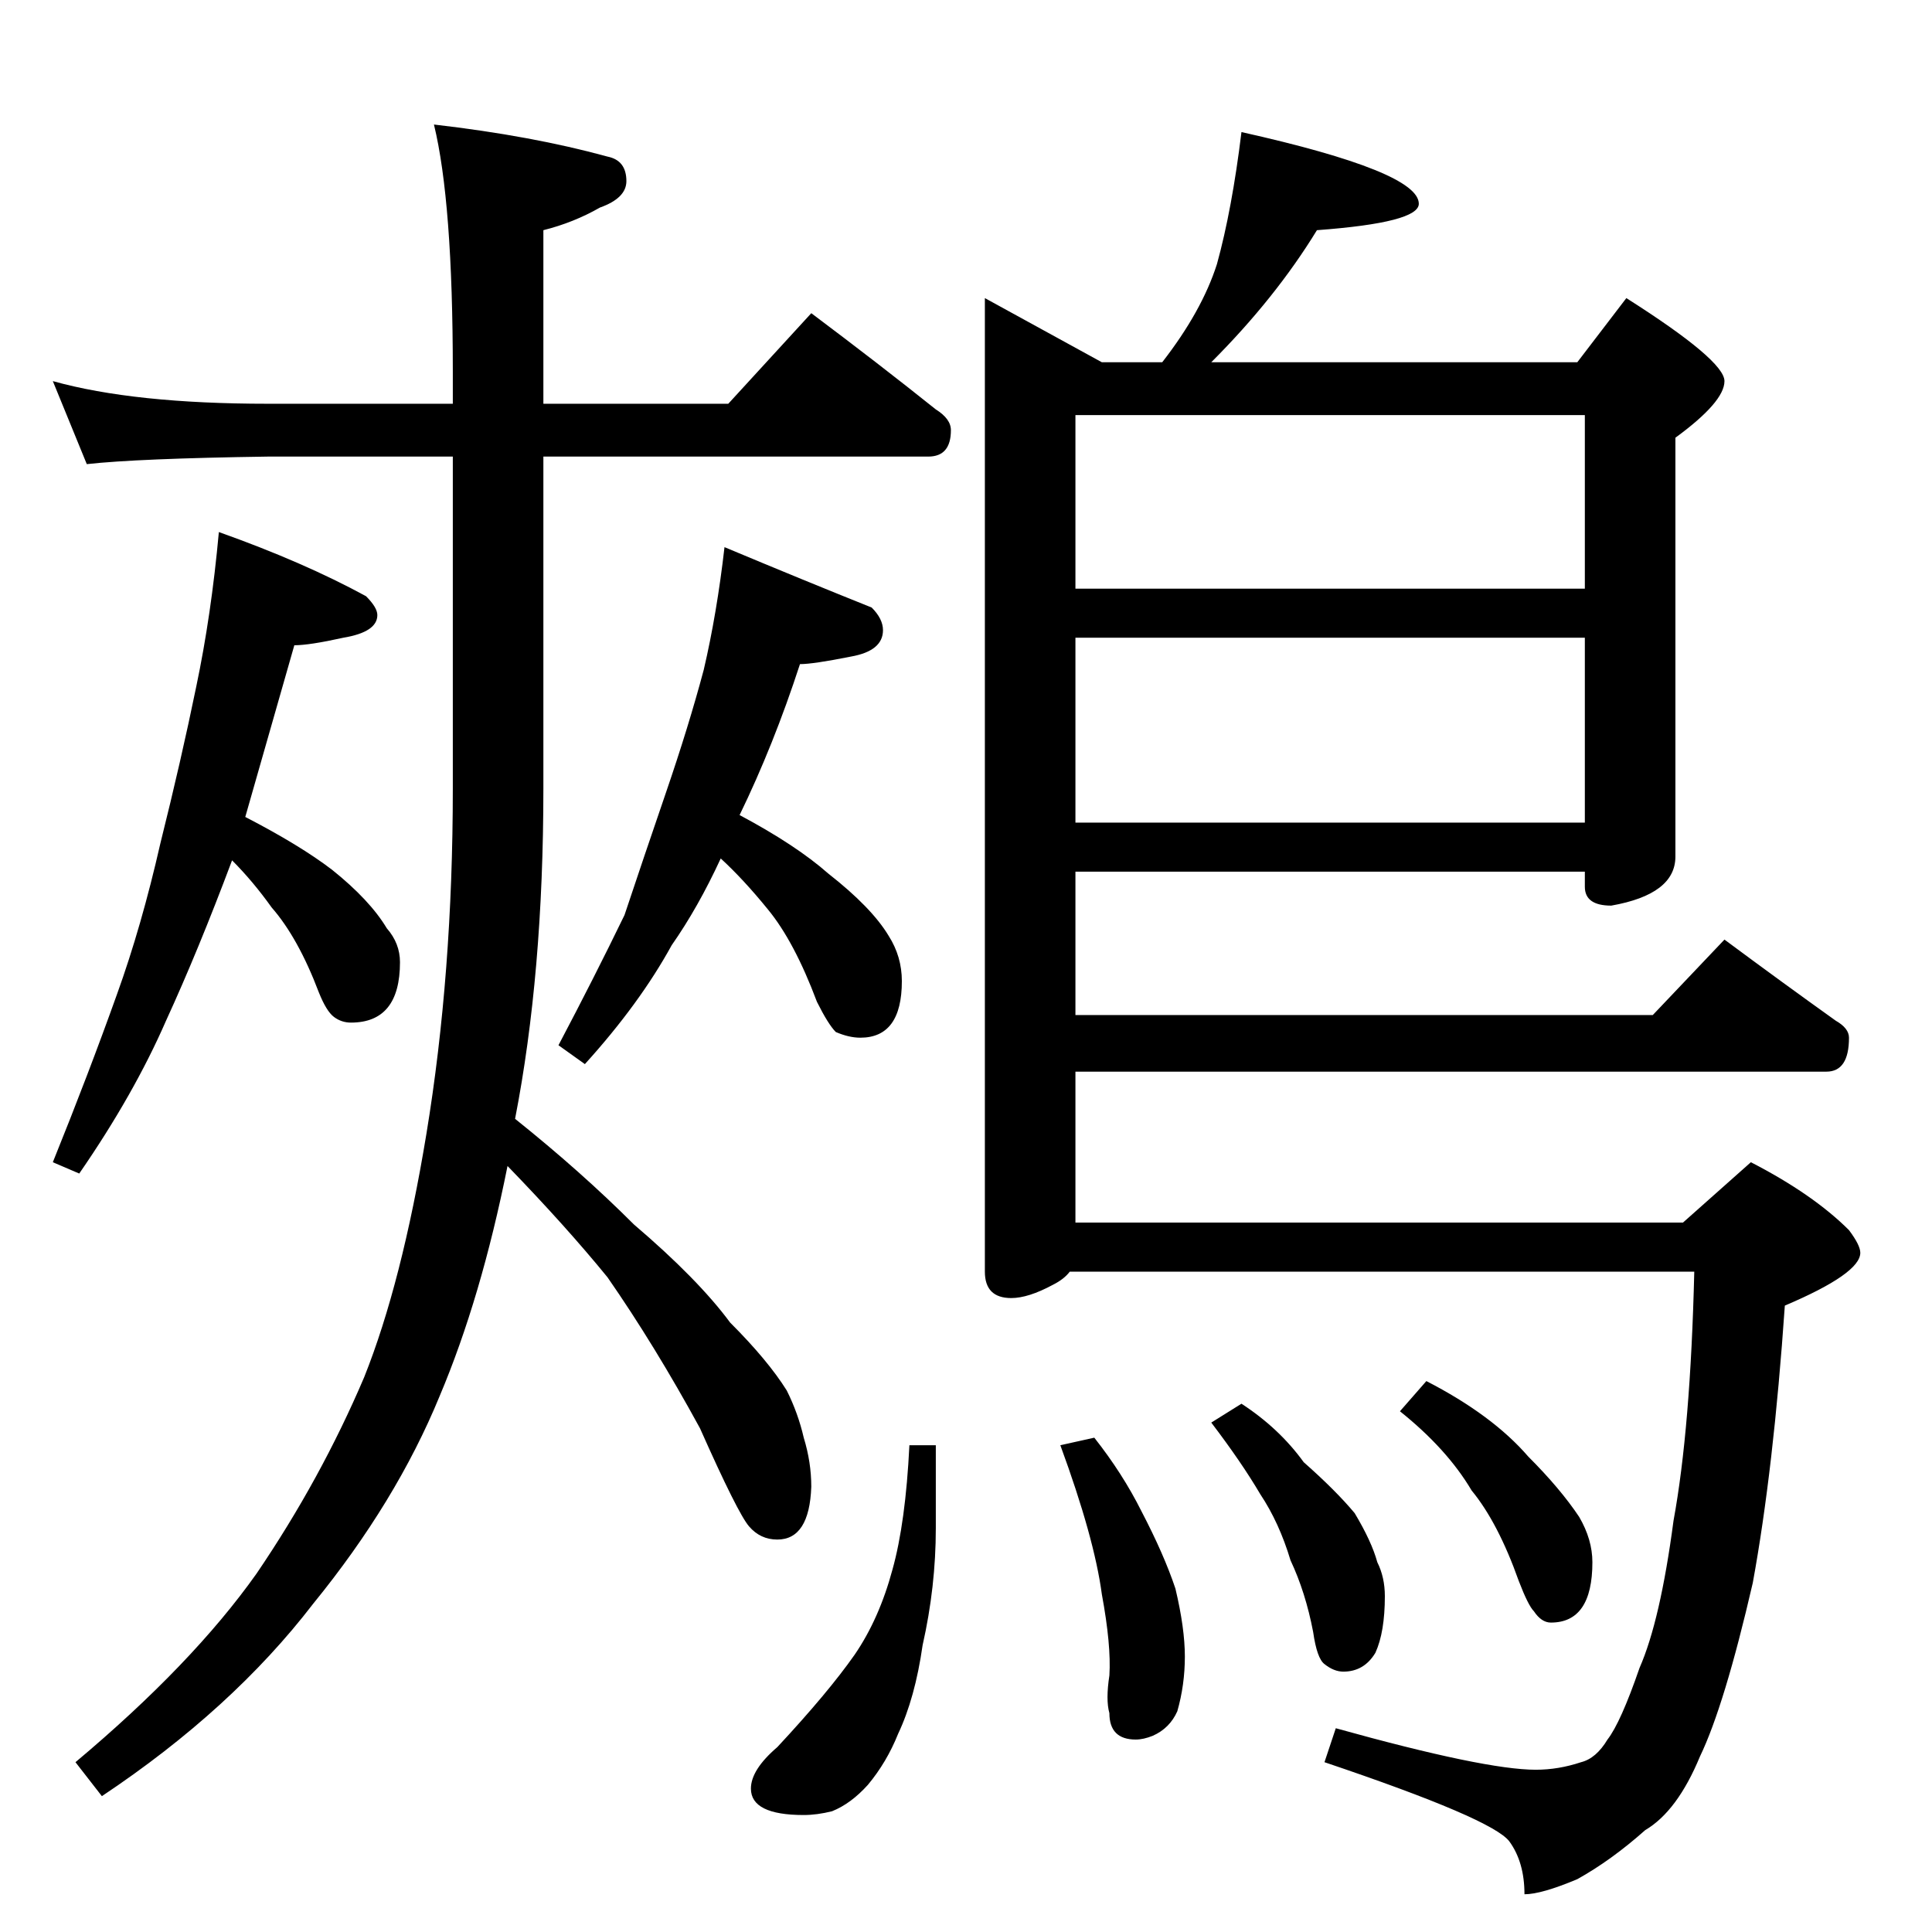 <?xml version="1.0" standalone="no"?>
<!DOCTYPE svg PUBLIC "-//W3C//DTD SVG 1.1//EN" "http://www.w3.org/Graphics/SVG/1.1/DTD/svg11.dtd" >
<svg xmlns="http://www.w3.org/2000/svg" xmlns:xlink="http://www.w3.org/1999/xlink" version="1.1" viewBox="0 -204 1024 1024">
  <g transform="matrix(1 0 0 -1 0 820)">
   <path fill="currentColor"
d="M28 822q43 -12 114 -12h98v17q0 90 -10 131q52 -6 92 -17q10 -2 10 -13q0 -9 -14 -14q-14 -8 -30 -12v-92h98l44 48q36 -27 66 -51q8 -5 8 -11q0 -14 -12 -14h-204v-176q0 -98 -15 -175q35 -28 63 -56q34 -29 51 -52q20 -20 30 -36q6 -12 9 -25q4 -13 4 -26
q-1 -28 -18 -28q-9 0 -15 7t-26 52q-24 44 -49 80q-22 27 -53 59q-14 -70 -36 -122q-23 -56 -67 -110q-43 -56 -112 -102l-14 18q62 52 96 100q34 50 57 104q20 50 33 129q14 85 14 183v176h-98q-69 -1 -96 -4zM116 742q45 -16 78 -34q6 -6 6 -10q0 -9 -18 -12
q-18 -4 -26 -4l-26 -91q29 -15 46 -28q20 -16 29 -31q7 -8 7 -18q0 -32 -26 -32q-5 0 -9 3t-8 13q-11 29 -25 45q-10 14 -21 25q-18 -48 -35 -85q-17 -39 -46 -81l-14 6q19 47 34 89q13 36 23 80q11 44 19 83q8 38 12 82zM384 734q43 -18 78 -32q6 -6 6 -12q0 -11 -17 -14
q-20 -4 -27 -4q-14 -43 -32 -80q30 -16 47 -31q23 -18 32 -33q7 -11 7 -24q0 -30 -22 -30q-6 0 -13 3q-4 4 -10 16q-12 32 -26 49q-13 16 -25 27q-12 -26 -26 -46q-17 -31 -46 -63l-14 10q19 36 35 69q10 30 22 65t20 65q7 30 11 65zM658 954q94 -21 94 -38q0 -10 -54 -14
q-22 -36 -56 -70h194l26 34q52 -33 52 -44t-26 -30v-222q0 -20 -34 -26q-14 0 -14 10v8h-270v-76h306l38 40q31 -23 59 -43q7 -4 7 -9q0 -18 -12 -18h-398v-80h322l36 32q33 -17 52 -36q6 -8 6 -12q0 -11 -40 -28q-6 -87 -17 -147q-15 -65 -28 -92q-12 -29 -29 -39
q-18 -16 -36 -26q-19 -8 -28 -8q0 17 -8 28q-9 12 -98 42l6 18q79 -22 106 -22q12 0 24 4q8 2 14 12q7 9 17 38q11 25 18 78q9 49 11 132h-331q-3 -4 -9 -7q-13 -7 -22 -7q-14 0 -14 14v516l62 -34h32q21 27 29 52q8 29 13 70zM570 588h270v98h-270v-98zM570 712h270v92
h-270v-92zM482 258h14v-44q0 -31 -7 -62q-4 -28 -13 -47q-6 -15 -16 -27q-9 -10 -19 -14q-8 -2 -15 -2q-28 0 -28 14q0 10 14 22q27 29 41 49q13 19 20 45q7 25 9 66zM580 262q15 -19 25 -39q12 -23 18 -41q5 -21 5 -36t-4 -29q-4 -9 -13 -13q-5 -2 -9 -2q-14 0 -14 14
q-2 7 0 20q1 16 -4 43q-4 30 -22 79zM658 280q20 -13 33 -31q17 -15 27 -27q9 -15 12 -26q4 -8 4 -18q0 -19 -5 -30q-6 -10 -17 -10q-5 0 -10 4q-4 3 -6 17q-4 21 -12 38q-6 20 -16 35q-10 17 -26 38zM756 292q35 -18 54 -40q17 -17 27 -32q7 -12 7 -24q0 -32 -22 -32
q-5 0 -9 6q-3 3 -8 16q-11 31 -25 48q-13 22 -38 42z" />
  </g>

</svg>
